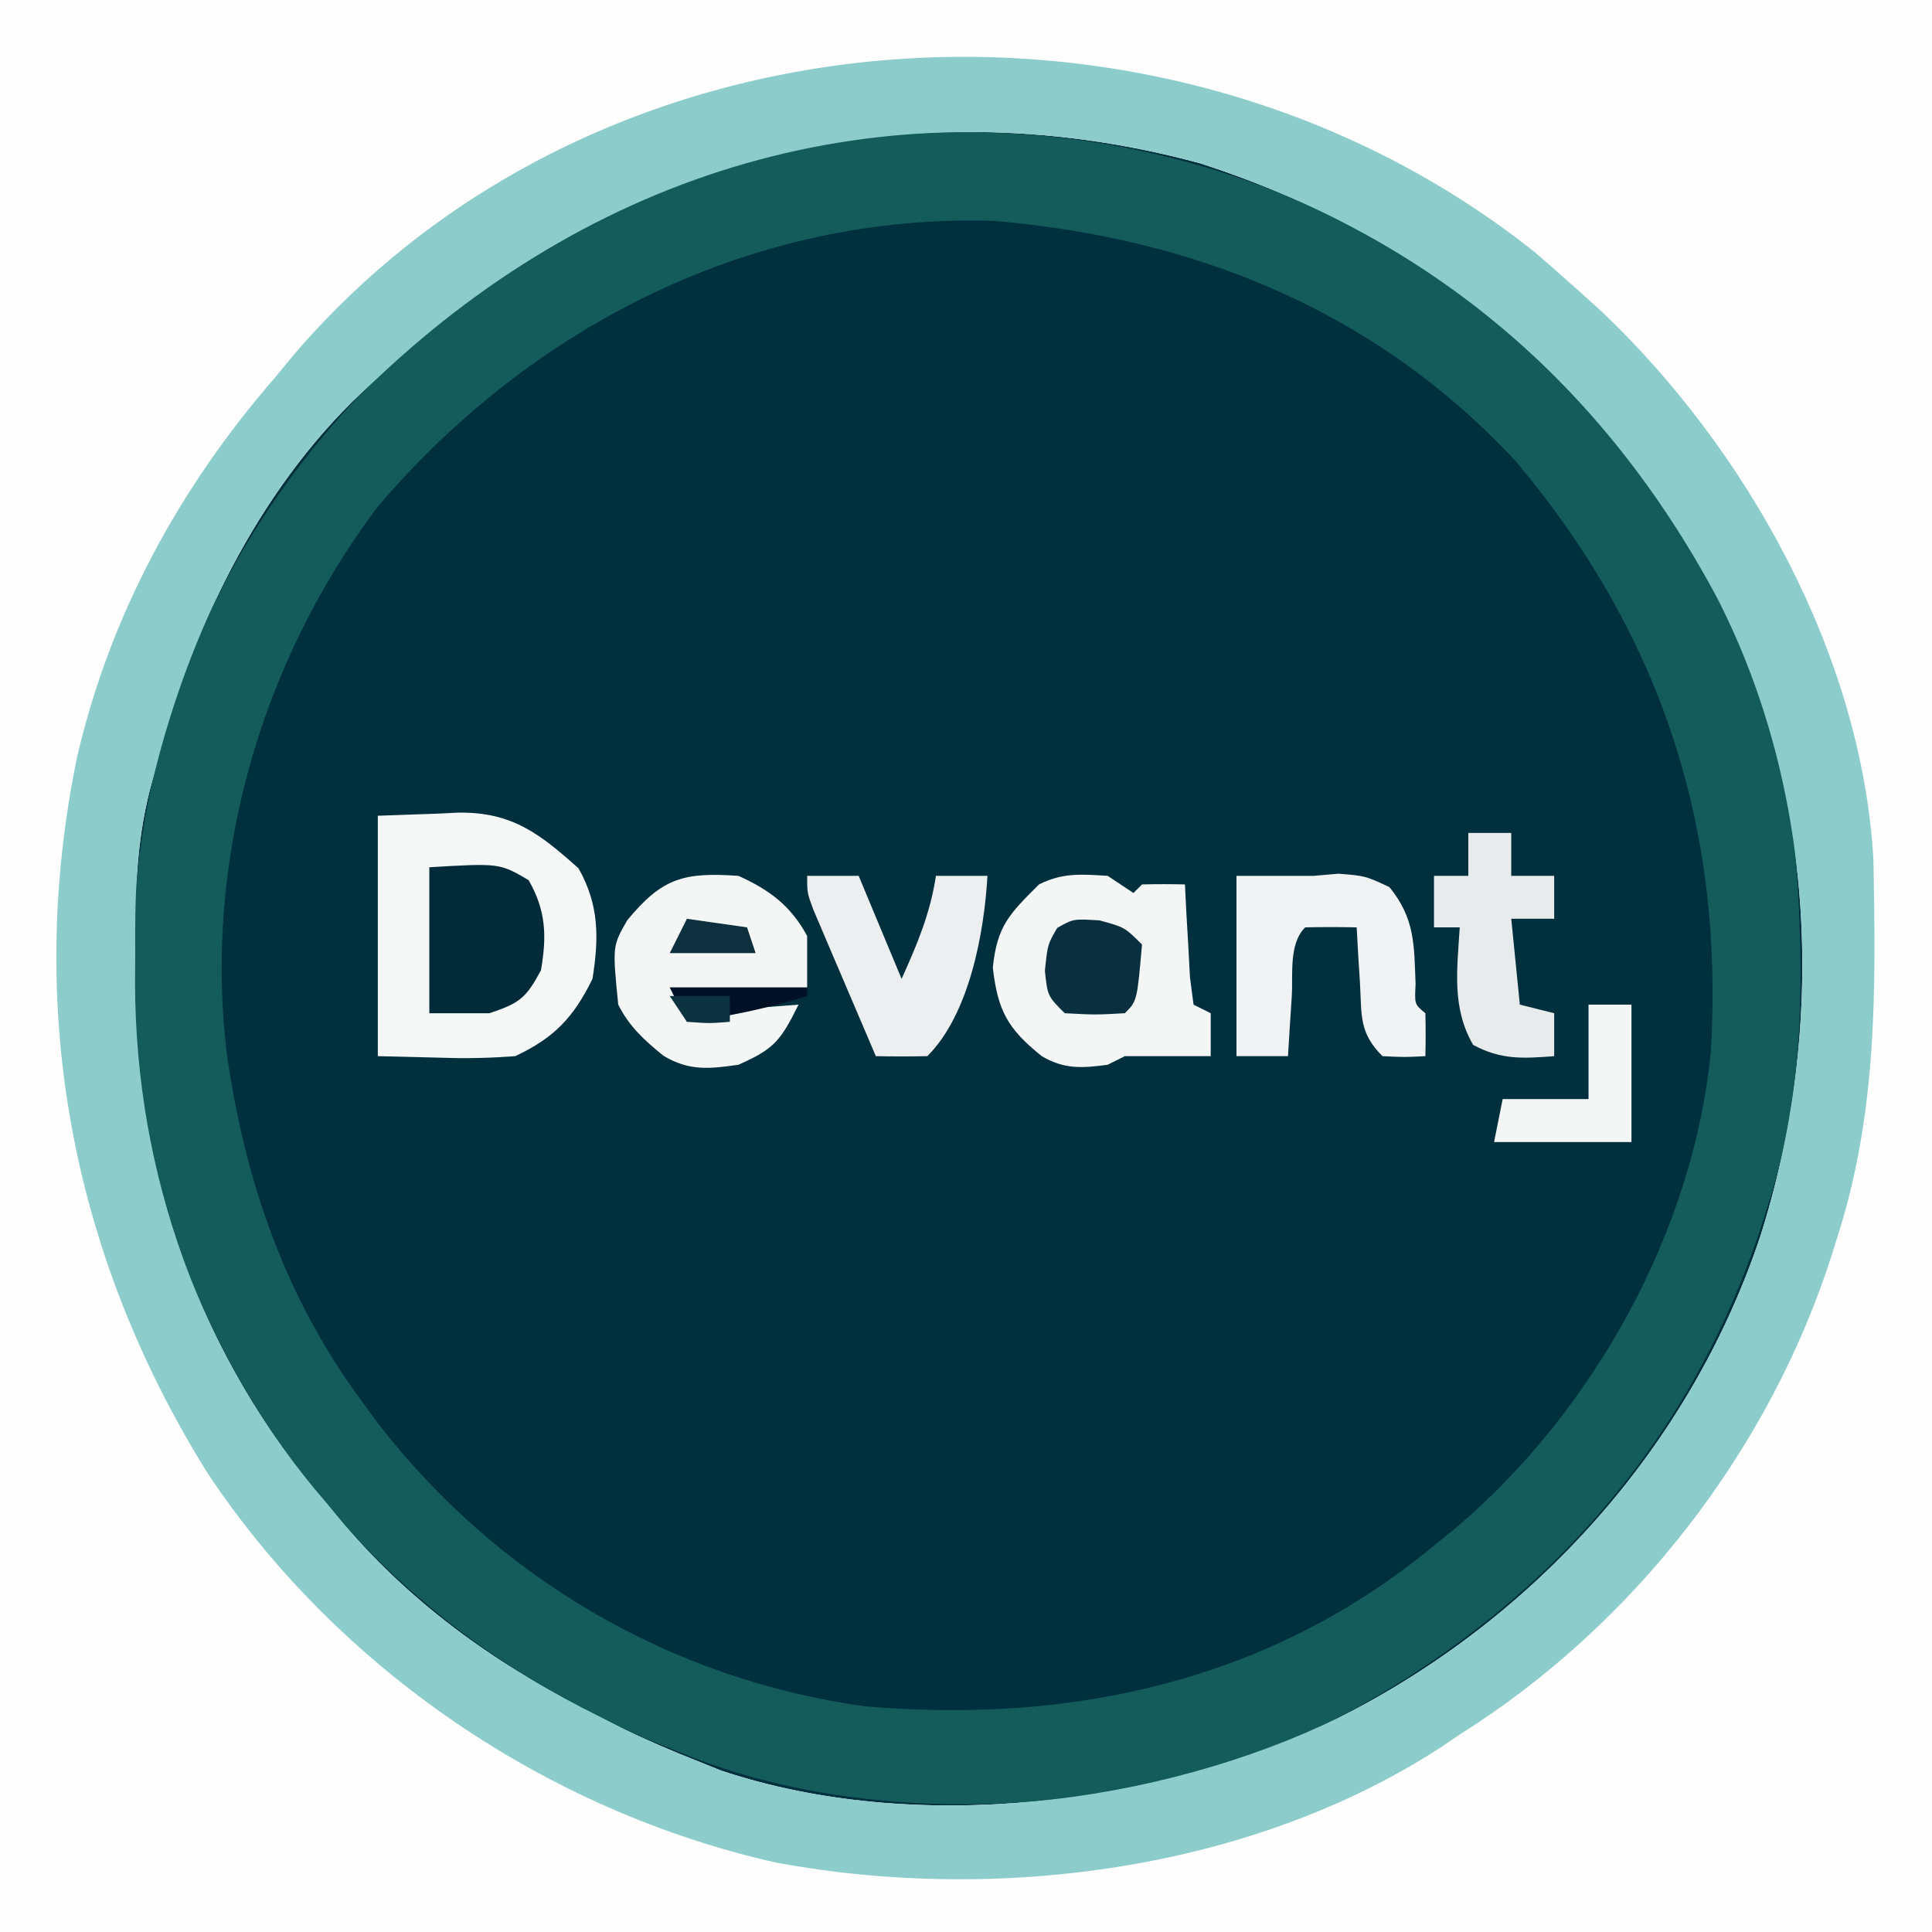 <?xml version="1.0" encoding="UTF-8"?>
<svg version="1.1" xmlns="http://www.w3.org/2000/svg" width="225" height="225">
<rect width="100%" height="100%" fill="#808080" stroke="none"/>
<path d="M0 0 C74.25 0 148.5 0 225 0 C225 74.25 225 148.5 225 225 C150.75 225 76.5 225 0 225 C0 150.75 0 76.5 0 0 Z " fill="#002F3D" transform="translate(0,0)"/>
<path d="M0 0 C74.25 0 148.5 0 225 0 C225 74.25 225 148.5 225 225 C150.75 225 76.5 225 0 225 C0 150.75 0 76.5 0 0 Z M44 44 C43.359 44.588 42.719 45.176 42.059 45.781 C29.821 57.389 22.044 73.806 18 90 C17.823 90.642 17.647 91.285 17.465 91.947 C15.817 98.416 15.702 104.662 15.75 111.312 C15.742 112.364 15.735 113.415 15.727 114.498 C15.781 136.72 23.372 158.153 38 175 C38.665 175.808 39.33 176.616 40.016 177.449 C48.388 187.283 58.478 194.297 70 200 C71.29 200.661 71.29 200.661 72.605 201.336 C75.366 202.682 78.146 203.867 81 205 C81.981 205.396 82.962 205.791 83.973 206.199 C106.6 213.742 134.833 210.271 156 200 C178.782 188.521 196.765 168.477 204.938 144.188 C212.691 120.038 211.582 92.288 199.973 69.625 C186.629 44.693 166.736 27.735 139.73 19.008 C104.299 9.436 70.315 19.13 44 44 Z " fill="#FEFEFE" transform="translate(0,0)"/>
<path d="M0 0 C17.806 14.04 32.868 36.736 35.789 59.587 C37.063 74.158 37.613 89.97 33 104 C32.807 104.617 32.613 105.233 32.414 105.869 C24.143 131.837 6.856 151.292 -17.152 164.059 C-21.981 166.538 -26.767 168.536 -32 170 C-32.975 170.296 -33.949 170.593 -34.953 170.898 C-53.743 175.662 -76.019 175.502 -94 168 C-95.69 167.331 -95.69 167.331 -97.414 166.648 C-121.853 156.208 -140.63 137.743 -150.798 113.063 C-160.146 88.714 -159.918 61.576 -149.688 37.625 C-138.825 13.693 -119.089 -4.896 -94.684 -14.68 C-62.294 -26.289 -27.365 -20.607 0 0 Z M-129 23 C-142.705 41.181 -149.376 64.436 -146.539 87.055 C-144.408 101.632 -139.79 115.063 -131 127 C-130.332 127.913 -129.665 128.825 -128.977 129.766 C-115.045 147.771 -94.853 159.601 -72.27 162.715 C-48.109 164.822 -24.963 159.724 -6 144 C-5.149 143.312 -4.298 142.623 -3.422 141.914 C12.512 128.375 24.217 107.44 26.25 86.415 C27.787 60.248 20.402 37.806 3.516 17.703 C-12.797 0.174 -33.857 -8.316 -57.363 -10.281 C-85.328 -11.117 -111.051 1.917 -129 23 Z " fill="#145B5C" transform="translate(173,36)"/>
<path d="M0 0 C1.769 1.52 3.519 3.062 5.25 4.625 C6.092 5.384 6.934 6.144 7.801 6.926 C24.776 23.056 38.054 46.966 39.427 70.683 C39.713 85.789 39.897 100.14 35.25 114.625 C35.036 115.313 34.821 116.002 34.601 116.711 C27.323 139.507 11.542 159.876 -8.75 172.625 C-9.879 173.389 -9.879 173.389 -11.031 174.168 C-33.12 188.489 -62.784 192.299 -88.33 187.548 C-115.045 181.566 -139.459 164.943 -154.586 142.172 C-170.377 116.843 -175.823 88.23 -169.785 58.832 C-165.922 42.219 -157.895 27.472 -146.75 14.625 C-146.075 13.805 -145.399 12.985 -144.703 12.141 C-108.877 -29.962 -42.586 -33.913 0 0 Z M-134.75 14.625 C-135.391 15.213 -136.031 15.801 -136.691 16.406 C-148.929 28.014 -156.706 44.431 -160.75 60.625 C-160.927 61.267 -161.103 61.91 -161.285 62.572 C-162.933 69.041 -163.048 75.287 -163 81.938 C-163.008 82.989 -163.015 84.04 -163.023 85.123 C-162.969 107.345 -155.378 128.778 -140.75 145.625 C-140.085 146.433 -139.42 147.241 -138.734 148.074 C-130.362 157.908 -120.272 164.922 -108.75 170.625 C-107.46 171.286 -107.46 171.286 -106.145 171.961 C-103.384 173.307 -100.604 174.492 -97.75 175.625 C-96.769 176.021 -95.788 176.416 -94.777 176.824 C-72.15 184.367 -43.917 180.896 -22.75 170.625 C0.032 159.146 18.015 139.102 26.188 114.812 C33.941 90.663 32.832 62.913 21.223 40.25 C7.879 15.318 -12.014 -1.64 -39.02 -10.367 C-74.451 -19.939 -108.435 -10.245 -134.75 14.625 Z " fill="#8CCCCA" transform="translate(178.75,29.375)"/>
<path d="M0 0 C3.527 -0.124 3.527 -0.124 7.125 -0.25 C7.853 -0.286 8.582 -0.323 9.333 -0.36 C15.603 -0.466 18.875 2.099 23.375 6.125 C25.784 10.388 25.759 14.215 25 19 C22.779 23.524 20.532 25.87 16 28 C13.125 28.211 10.542 28.286 7.688 28.188 C5.151 28.126 2.614 28.064 0 28 C0 18.76 0 9.52 0 0 Z " fill="#F5F6F6" transform="translate(44,95)"/>
<path d="M0 0 C0.99 0.66 1.98 1.32 3 2 C3.33 1.67 3.66 1.34 4 1 C5.666 0.959 7.334 0.957 9 1 C9.049 1.999 9.098 2.998 9.148 4.027 C9.223 5.318 9.298 6.608 9.375 7.938 C9.445 9.225 9.514 10.513 9.586 11.84 C9.723 12.883 9.859 13.926 10 15 C10.66 15.33 11.32 15.66 12 16 C12 17.65 12 19.3 12 21 C8.667 21 5.333 21 2 21 C1.34 21.33 0.68 21.66 0 22 C-2.948 22.402 -5.081 22.549 -7.691 20.988 C-11.648 17.813 -12.808 15.694 -13.375 10.688 C-12.878 5.797 -11.429 4.429 -8 1 C-5.229 -0.386 -3.067 -0.188 0 0 Z " fill="#F4F5F5" transform="translate(129,102)"/>
<path d="M0 0 C3.628 1.649 6.087 3.475 8 7 C8 8.98 8 10.96 8 13 C2.72 13 -2.56 13 -8 13 C-7.01 14.485 -7.01 14.485 -6 16 C0.435 15.505 0.435 15.505 7 15 C4.879 19.242 4.184 20.141 0 22 C-3.367 22.49 -5.76 22.749 -8.746 20.945 C-10.939 19.168 -12.728 17.544 -14 15 C-14.681 8.187 -14.681 8.187 -12.953 5.176 C-8.858 0.201 -6.339 -0.43 0 0 Z " fill="#F4F6F6" transform="translate(86,102)"/>
<path d="M0 0 C3 0 6 0 9 0 C9.949 -0.083 10.898 -0.165 11.875 -0.25 C15 0 15 0 17.812 1.312 C20.79 4.971 20.688 8.022 20.859 12.637 C20.735 14.956 20.735 14.956 22 16 C22.041 17.666 22.043 19.334 22 21 C19.625 21.125 19.625 21.125 17 21 C14.23 18.23 14.602 16.235 14.375 12.375 C14.263 10.592 14.263 10.592 14.148 8.773 C14.099 7.858 14.05 6.943 14 6 C12 5.957 10 5.959 8 6 C6.059 7.941 6.601 11.473 6.438 14.062 C6.354 15.353 6.27 16.643 6.184 17.973 C6.123 18.972 6.062 19.971 6 21 C4.02 21 2.04 21 0 21 C0 14.07 0 7.14 0 0 Z " fill="#F0F2F3" transform="translate(144,102)"/>
<path d="M0 0 C1.98 0 3.96 0 6 0 C7.65 3.96 9.3 7.92 11 12 C12.812 7.981 14.335 4.389 15 0 C16.98 0 18.96 0 21 0 C20.615 6.67 18.894 16.106 14 21 C12 21.041 10 21.043 8 21 C6.661 17.877 5.33 14.752 4 11.625 C3.618 10.736 3.237 9.846 2.844 8.93 C2.302 7.654 2.302 7.654 1.75 6.352 C1.415 5.566 1.08 4.781 0.734 3.971 C0 2 0 2 0 0 Z " fill="#ECEEEF" transform="translate(94,102)"/>
<path d="M0 0 C1.65 0 3.3 0 5 0 C5 1.65 5 3.3 5 5 C6.65 5 8.3 5 10 5 C10 6.65 10 8.3 10 10 C8.35 10 6.7 10 5 10 C5.33 13.3 5.66 16.6 6 20 C7.32 20.33 8.64 20.66 10 21 C10 22.65 10 24.3 10 26 C6.356 26.28 3.823 26.443 0.562 24.688 C-1.946 20.373 -1.303 15.874 -1 11 C-1.99 11 -2.98 11 -4 11 C-4 9.02 -4 7.04 -4 5 C-2.68 5 -1.36 5 0 5 C0 3.35 0 1.7 0 0 Z " fill="#E8EBEC" transform="translate(171,97)"/>
<path d="M0 0 C8.178 -0.481 8.178 -0.481 11.562 1.5 C13.594 5.033 13.687 8.017 13 12 C11.257 15.236 10.528 15.824 7 17 C4.69 17 2.38 17 0 17 C0 11.39 0 5.78 0 0 Z " fill="#022B3A" transform="translate(50,101)"/>
<path d="M0 0 C1.65 0 3.3 0 5 0 C5 5.28 5 10.56 5 16 C-0.28 16 -5.56 16 -11 16 C-10.67 14.35 -10.34 12.7 -10 11 C-6.7 11 -3.4 11 0 11 C0 7.37 0 3.74 0 0 Z " fill="#F4F6F6" transform="translate(185,117)"/>
<path d="M0 0 C2.938 0.812 2.938 0.812 4.938 2.812 C4.361 9.389 4.361 9.389 2.938 10.812 C-0.5 11 -0.5 11 -4.062 10.812 C-6.062 8.812 -6.062 8.812 -6.375 5.875 C-6.062 2.812 -6.062 2.812 -4.938 0.875 C-3.062 -0.188 -3.062 -0.188 0 0 Z " fill="#0A303F" transform="translate(128.062,107.188)"/>
<path d="M0 0 C5.28 0 10.56 0 16 0 C16 0.33 16 0.66 16 1 C11.328 2.43 6.869 3.404 2 4 C1.34 2.68 0.68 1.36 0 0 Z " fill="#001126" transform="translate(78,115)"/>
<path d="M0 0 C2.31 0.33 4.62 0.66 7 1 C7.33 1.99 7.66 2.98 8 4 C4.7 4 1.4 4 -2 4 C-1.34 2.68 -0.68 1.36 0 0 Z " fill="#0D2F3E" transform="translate(80,107)"/>
<path d="M0 0 C2.31 0 4.62 0 7 0 C7 0.99 7 1.98 7 3 C4.625 3.188 4.625 3.188 2 3 C1.34 2.01 0.68 1.02 0 0 Z " fill="#0C3240" transform="translate(78,116)"/>
</svg>
